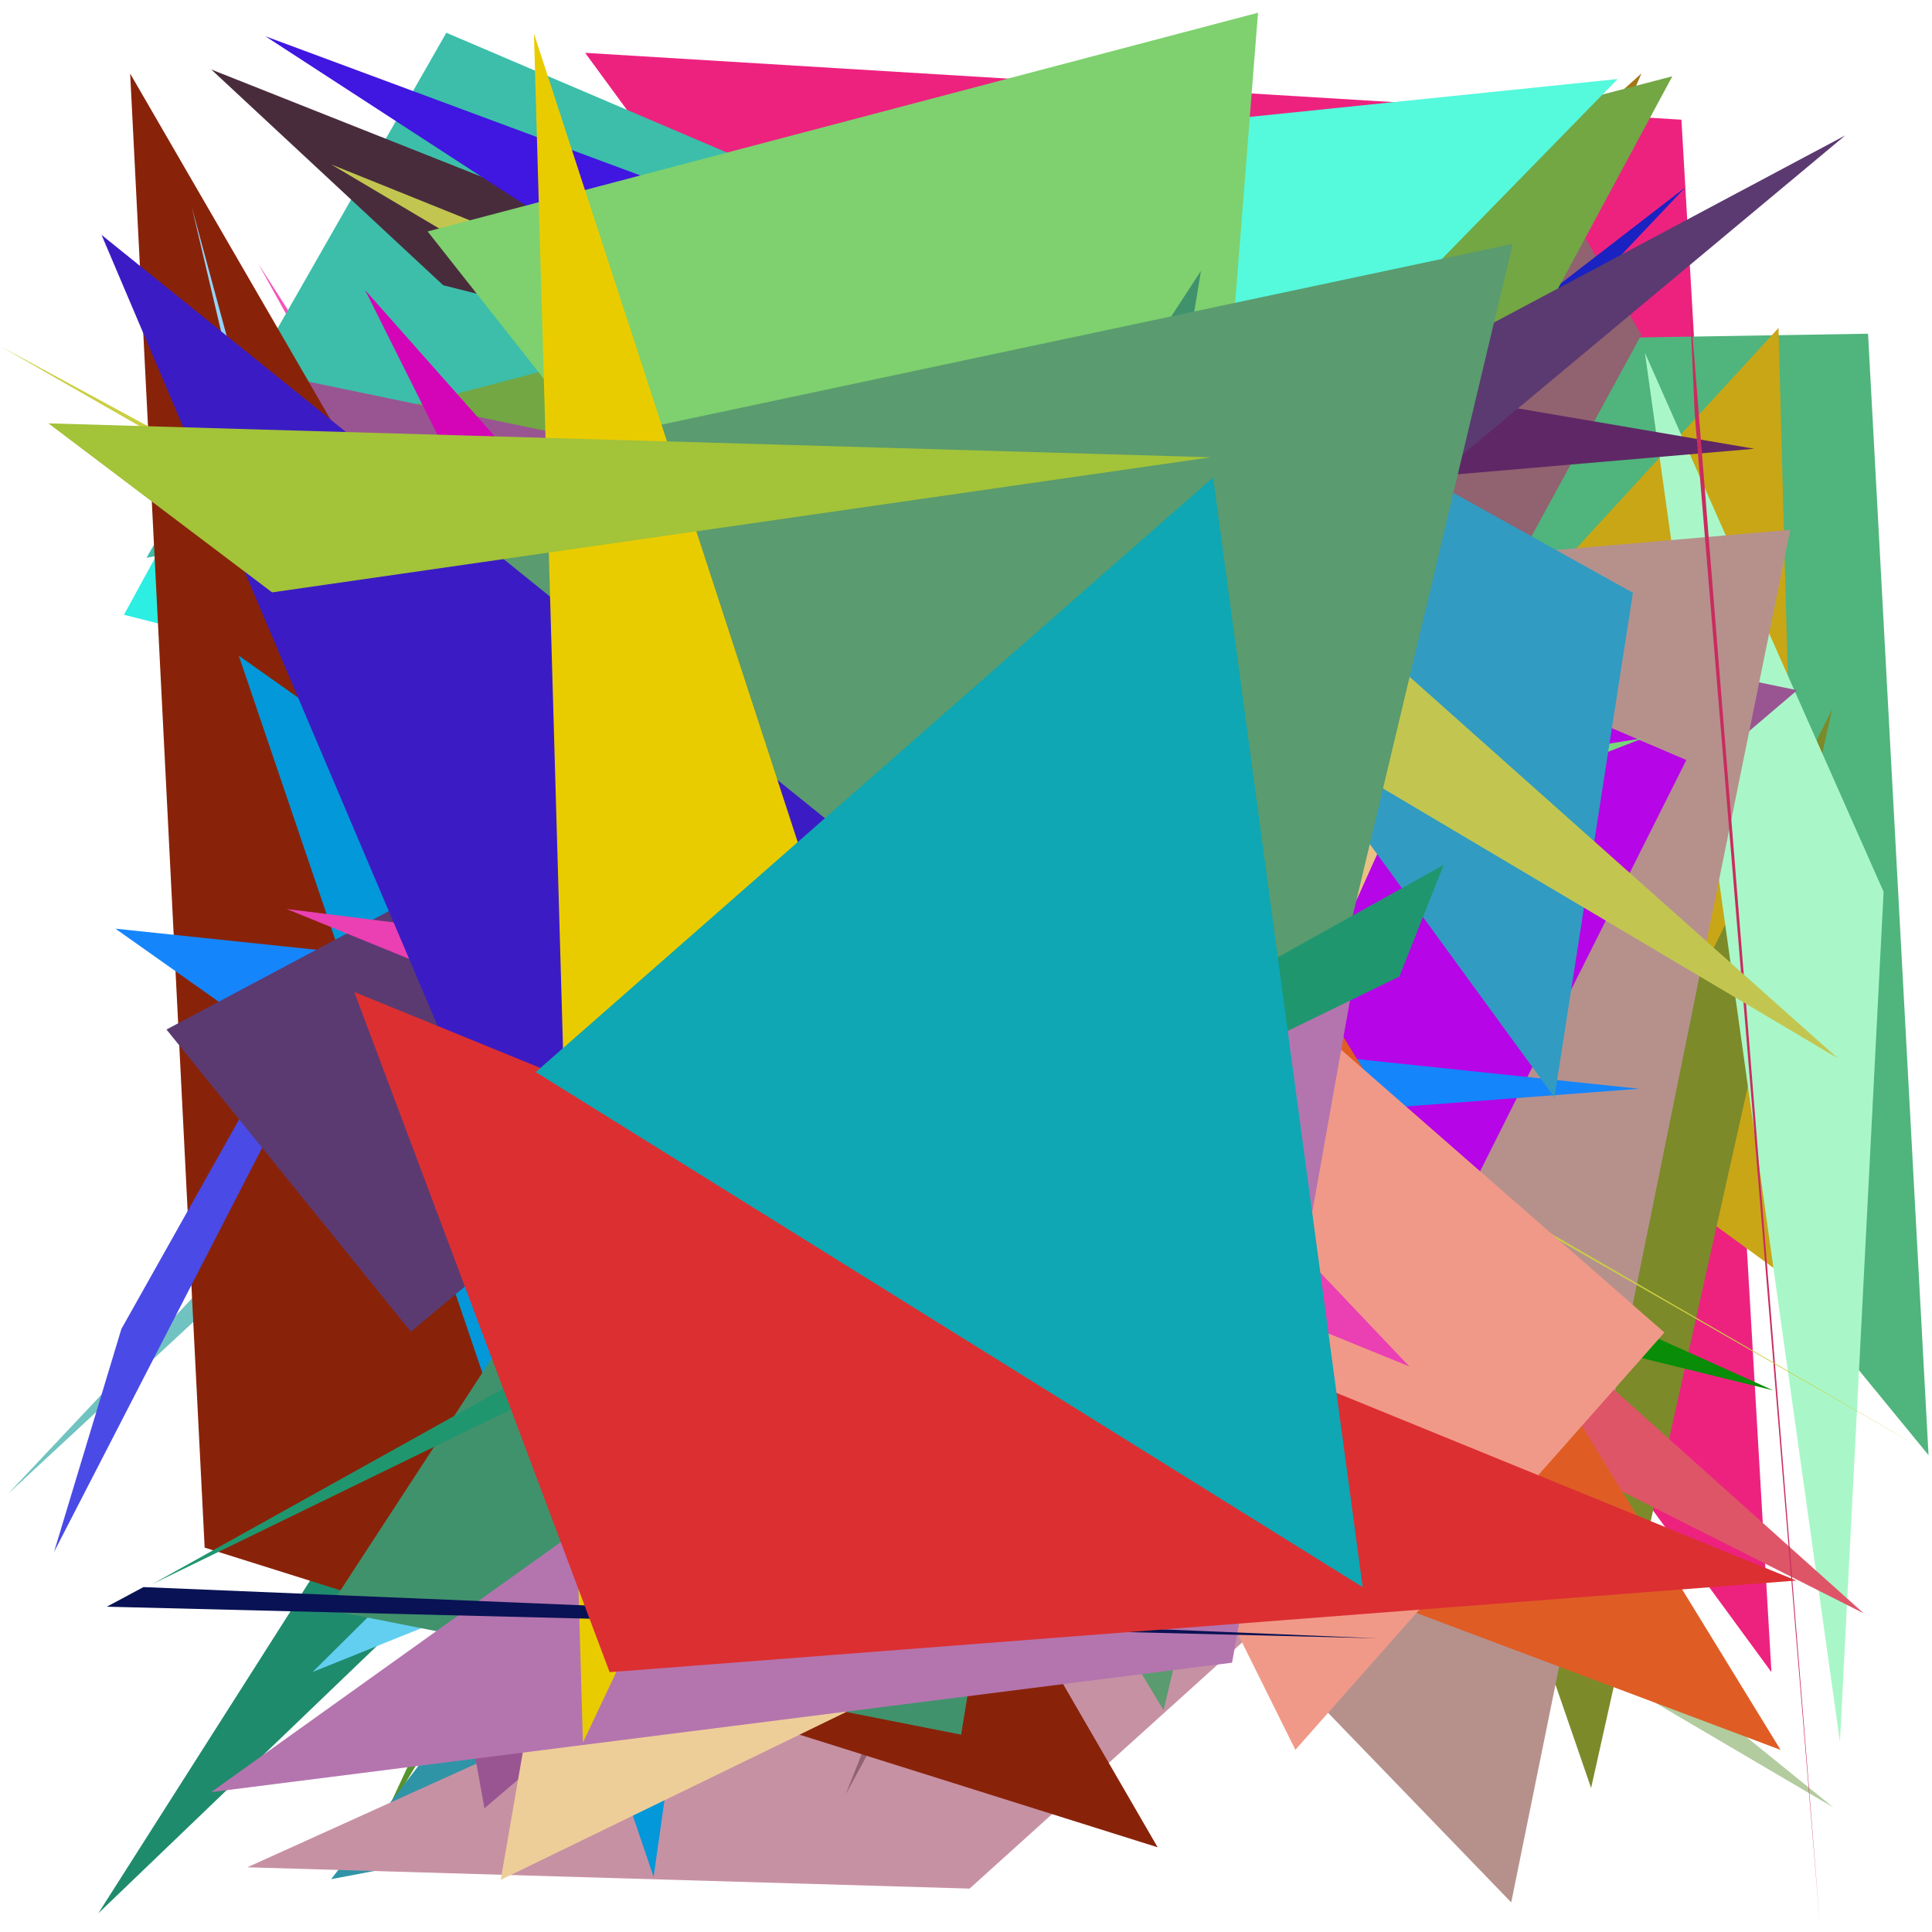 <?xml version="1.0" encoding="utf-8"?>
<!-- Generator: Python script. InTeResTinG -->
<!DOCTYPE svg PUBLIC "-//W3C//DTD SVG 1.1//EN" "http://www.w3.org/Graphics/SVG/1.1/DTD/svg11.dtd">
<svg version="1.1" id="Layer_1" xmlns="http://www.w3.org/2000/svg" xmlns:xlink="http://www.w3.org/1999/xlink" x="0px" y="0px" width="600.000px" height="600.000px" viewBox="0 0 600.000 600.000" enable-background="new 0 0 600.000 600.000" xml:space="preserve">
<polygon fill="#22e911" points="337.344,37.133 492.694,205.266 355.485,119.398  "/>
<polygon fill="#56922e" points="406.583,86.942 155.238,487.250 118.556,565.937  "/>
<polygon fill="#ed227f" points="550.133,519.297 522.178,37.168 181.715,16.410  "/>
<polygon fill="#3de81d" points="441.075,167.203 296.182,510.614 376.845,384.158  "/>
<polygon fill="#f652bb" points="278.914,441.040 80.185,81.849 295.696,418.228  "/>
<polygon fill="#3094a7" points="307.319,544.768 220.697,430.604 102.843,583.591  "/>
<polygon fill="#2ceee2" points="81.817,111.654 58.920,196.054 38.496,190.935  "/>
<polygon fill="#dbb106" points="233.770,260.038 179.632,420.882 217.226,553.498  "/>
<polygon fill="#1f8b6d" points="391.810,247.463 287.306,190.721 30.521,594.208  "/>
<polygon fill="#c791a4" points="301.116,586.520 76.810,579.901 540.984,369.924  "/>
<polygon fill="#50b47d" points="580.138,103.639 317.044,107.906 598.923,451.912  "/>
<polygon fill="#c9a616" points="391.289,277.399 560.299,400.711 552.329,101.847  "/>
<polygon fill="#a37616" points="401.831,269.962 289.466,220.341 509.780,22.807  "/>
<polygon fill="#916270" points="469.437,34.213 262.659,557.210 509.728,104.001  "/>
<polygon fill="#95f056" points="244.719,231.051 418.036,76.250 400.027,381.570  "/>
<polygon fill="#bf97ab" points="230.813,395.399 254.805,212.102 339.335,519.438  "/>
<polygon fill="#9ac43e" points="462.524,445.095 375.872,497.925 300.053,254.348  "/>
<polygon fill="#7c8a2a" points="494.134,555.274 568.990,220.236 456.676,446.633  "/>
<polygon fill="#1a22c2" points="523.500,58.097 311.300,221.887 117.878,485.830  "/>
<polygon fill="#3cbeaa" points="138.611,10.172 369.049,108.537 45.507,173.239  "/>
<polygon fill="#a9f7c8" points="571.404,540.917 584.970,276.960 510.843,109.568  "/>
<polygon fill="#70c3c0" points="268.007,181.825 2.482,463.938 458.630,40.792  "/>
<polygon fill="#e96767" points="371.596,68.150 264.541,520.210 412.830,263.387  "/>
<polygon fill="#72a744" points="519.360,23.692 114.385,129.411 246.666,529.994  "/>
<polygon fill="#5f2765" points="544.816,139.365 131.396,174.933 397.231,114.193  "/>
<polygon fill="#995592" points="150.443,561.576 558.121,214.359 69.727,113.135  "/>
<polygon fill="#88230a" points="359.523,573.698 40.426,22.857 63.557,480.624  "/>
<polygon fill="#492c3c" points="403.429,155.610 137.639,88.586 65.613,21.585  "/>
<polygon fill="#55f9dc" points="239.546,51.592 180.887,353.695 502.372,24.547  "/>
<polygon fill="#70deb7" points="280.270,41.317 344.402,401.411 450.394,362.951  "/>
<polygon fill="#098c07" points="178.191,340.317 550.711,431.797 349.965,341.484  "/>
<polygon fill="#b6918c" points="95.802,204.185 555.966,164.541 469.323,590.805  "/>
<polygon fill="#94d5fd" points="59.517,64.143 180.523,511.377 129.179,359.633  "/>
<polygon fill="#4a4ae6" points="213.392,100.112 37.700,412.713 16.778,481.977  "/>
<polygon fill="#b605e6" points="523.703,236.028 400.684,481.369 201.012,98.169  "/>
<polygon fill="#1585fc" points="509.041,338.122 35.845,288.409 145.259,365.747  "/>
<polygon fill="#4016e1" points="329.411,171.771 394.655,127.146 82.420,11.265  "/>
<polygon fill="#0398d9" points="74.148,203.616 240.133,321.030 202.986,582.895  "/>
<polygon fill="#de5567" points="578.785,501.026 385.989,328.348 273.988,347.342  "/>
<polygon fill="#b2cca0" points="391.035,416.842 569.338,561.301 102.530,286.944  "/>
<polygon fill="#eece98" points="155.518,583.795 364.193,482.399 218.982,216.567  "/>
<polygon fill="#c92c5f" points="524.742,93.225 565.249,598.313 526.310,128.646  "/>
<polygon fill="#5b3a71" points="573.073,42.048 127.583,413.556 51.703,319.732  "/>
<polygon fill="#cacf42" points="0.066,107.502 596.380,449.558 90.292,156.384  "/>
<polygon fill="#df5d24" points="312.302,150.947 204.211,412.359 552.973,543.444  "/>
<polygon fill="#e8c284" points="461.182,190.820 166.555,198.588 315.595,514.541  "/>
<polygon fill="#7ad779" points="135.141,375.478 242.259,271.852 510.212,229.275  "/>
<polygon fill="#d404b7" points="207.517,278.317 349.162,356.163 113.396,90.110  "/>
<polygon fill="#62cff0" points="97.091,519.248 154.758,496.023 298.523,319.466  "/>
<polygon fill="#329bc1" points="482.745,340.806 273.981,54.369 507.124,184.094  "/>
<polygon fill="#f19988" points="200.637,137.156 402.291,543.421 516.894,413.827  "/>
<polygon fill="#ea40b3" points="331.729,312.716 89.029,282.297 437.676,424.361  "/>
<polygon fill="#c2c650" points="102.857,51.067 388.296,166.117 570.751,328.668  "/>
<polygon fill="#7ed16e" points="362.351,363.067 390.691,3.952 132.810,71.879  "/>
<polygon fill="#40926c" points="372.968,84.111 101.810,499.925 298.481,538.710  "/>
<polygon fill="#5a9b6f" points="361.351,531.115 131.065,147.667 469.787,75.740  "/>
<polygon fill="#3b1cc4" points="351.918,331.311 31.535,72.950 150.647,353.332  "/>
<polygon fill="#b475ae" points="420.685,302.606 65.584,556.561 382.632,516.362  "/>
<polygon fill="#e9cc00" points="181.031,541.159 165.818,10.428 274.513,343.585  "/>
<polygon fill="#091254" points="428.187,508.810 33.164,498.976 44.557,492.887  "/>
<polygon fill="#20966f" points="434.582,303.279 448.341,268.602 47.304,491.961  "/>
<polygon fill="#dc2f32" points="110.026,308.069 557.856,490.856 189.321,519.309  "/>
<polygon fill="#0ea7b3" points="166.378,332.943 423.200,492.920 376.740,148.283  "/>
<polygon fill="#a3c338" points="376.053,142.009 84.502,183.970 15.022,131.476  "/>
</svg>
